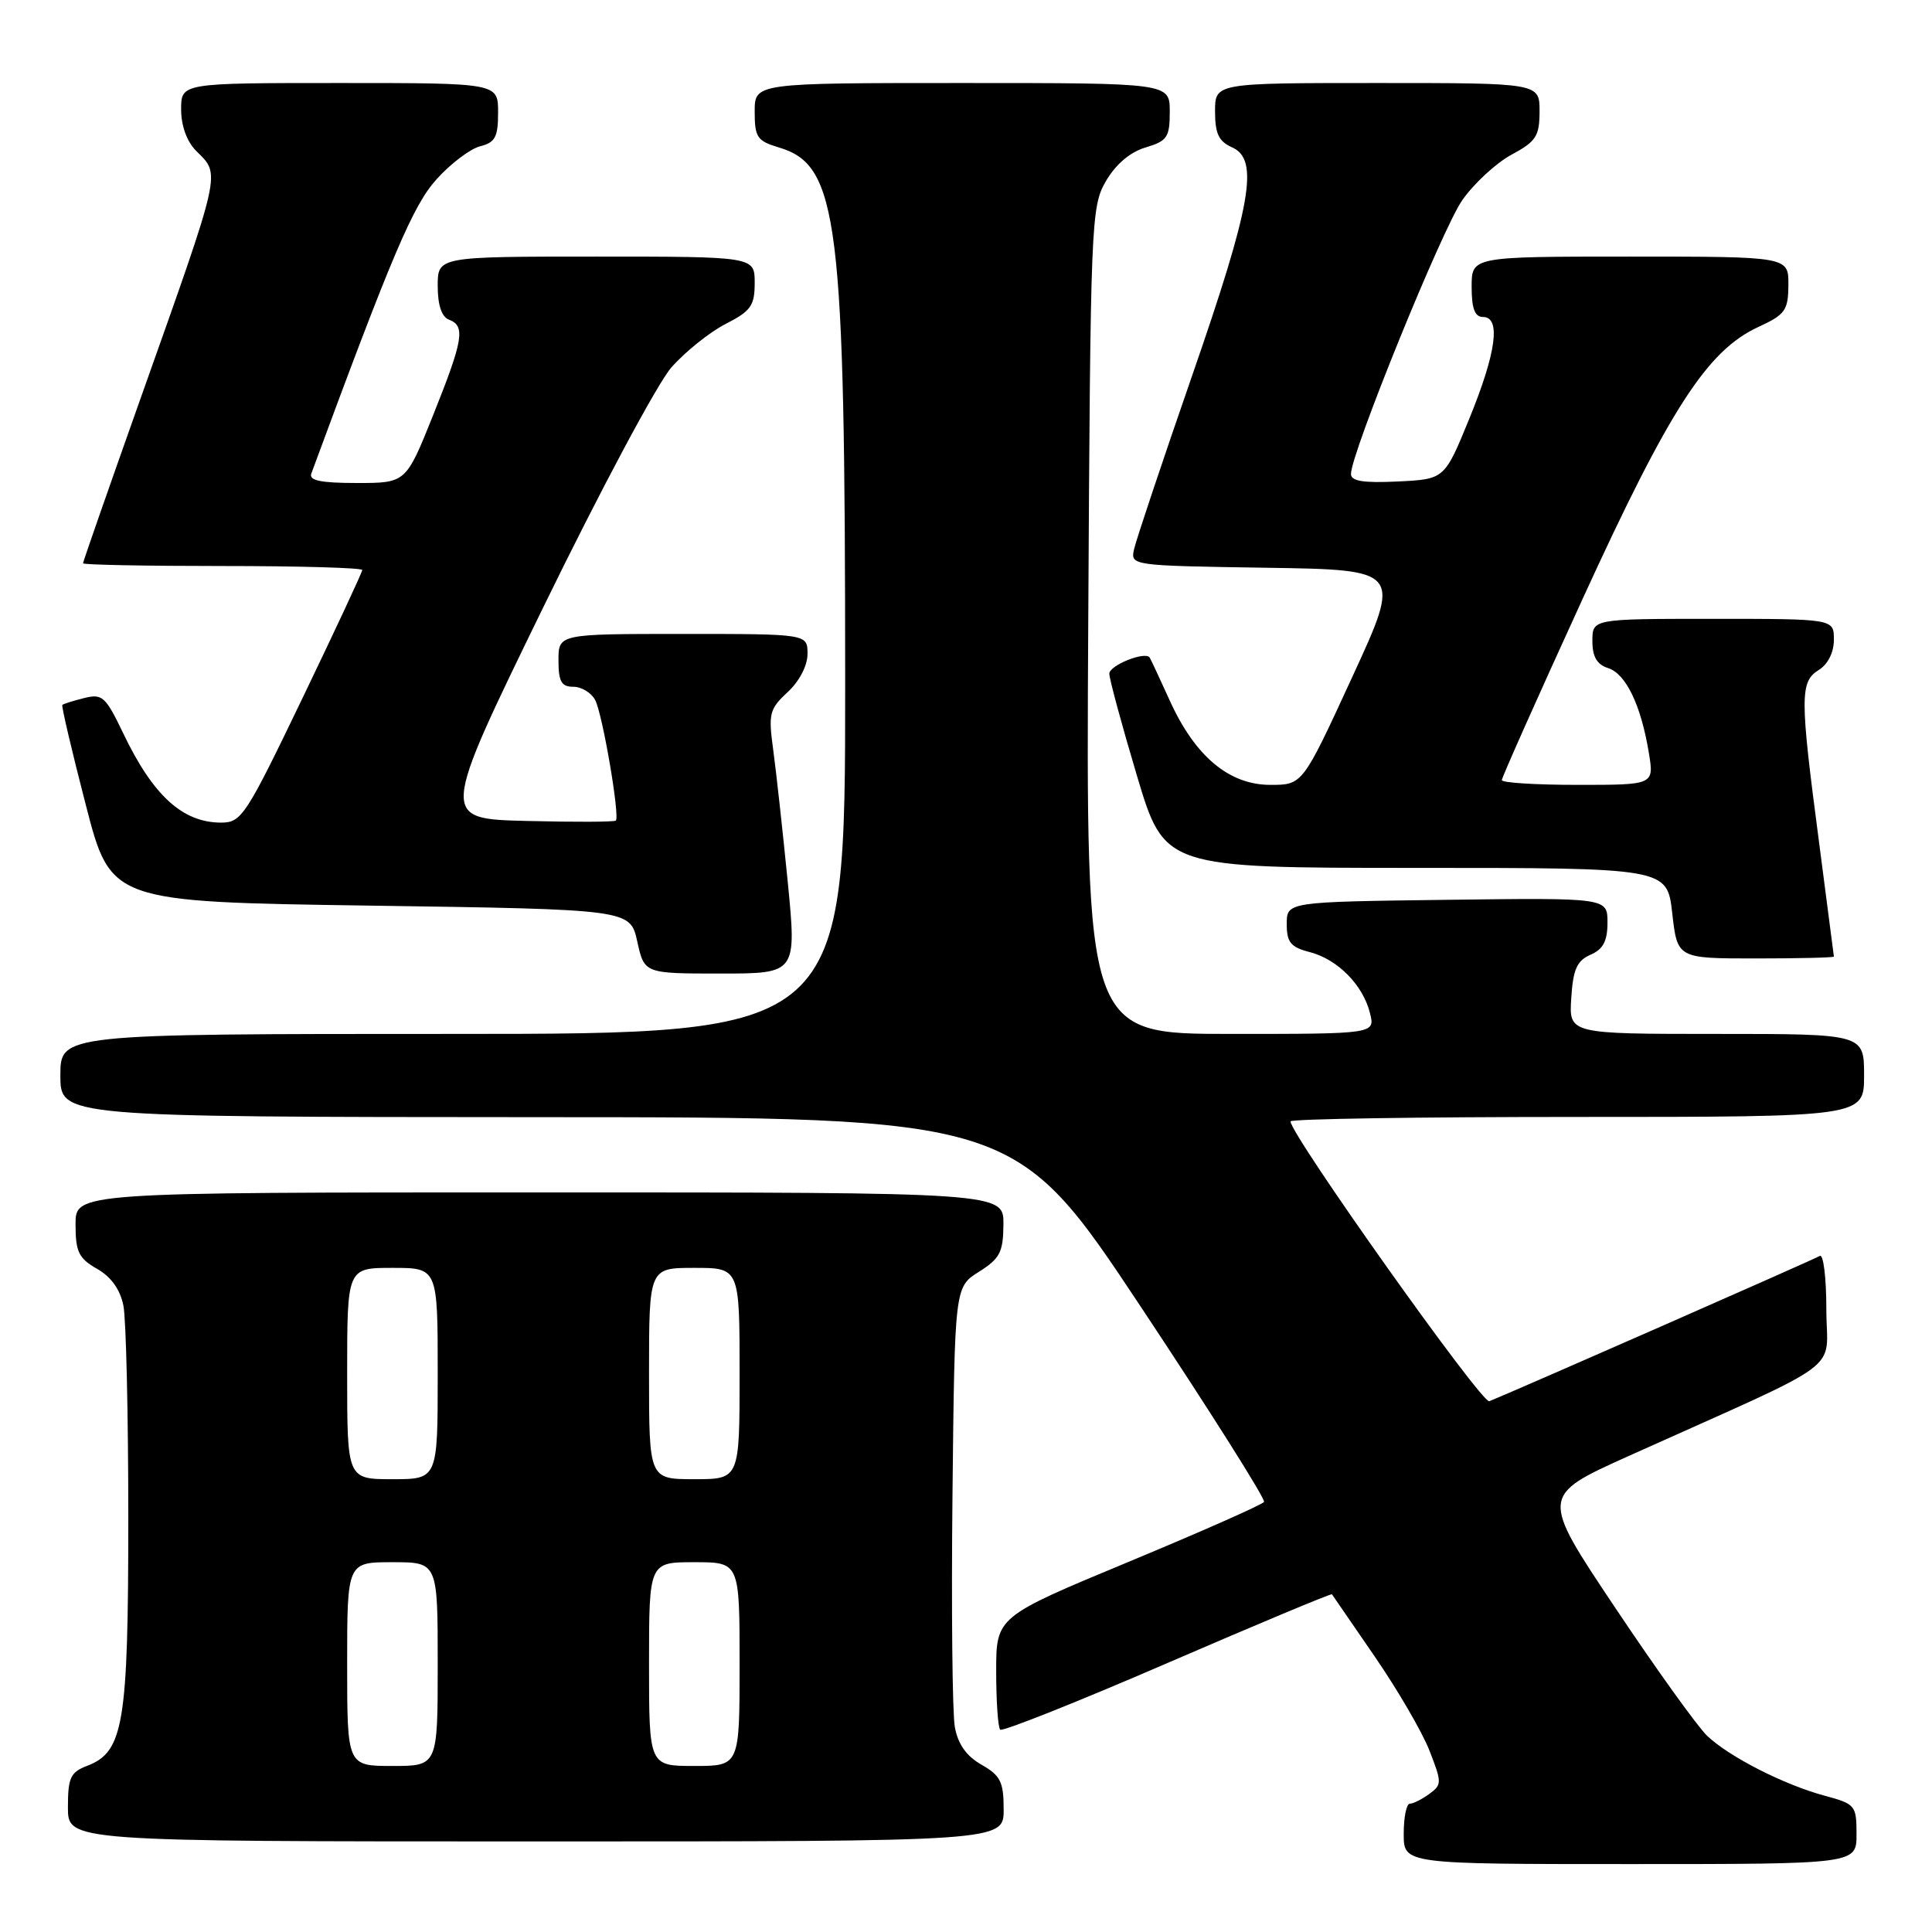 <?xml version="1.0" encoding="UTF-8" standalone="no"?>
<!DOCTYPE svg PUBLIC "-//W3C//DTD SVG 1.1//EN" "http://www.w3.org/Graphics/SVG/1.1/DTD/svg11.dtd" >
<svg xmlns="http://www.w3.org/2000/svg" xmlns:xlink="http://www.w3.org/1999/xlink" version="1.1" viewBox="0 0 256 256">
 <g >
 <path fill="currentColor"
d=" M 246.00 243.04 C 246.00 239.23 245.84 239.03 241.77 237.94 C 236.40 236.49 229.17 232.81 226.22 230.02 C 224.97 228.84 219.48 221.20 214.02 213.03 C 204.10 198.20 204.10 198.20 215.80 192.93 C 245.24 179.69 242.00 182.09 242.00 173.50 C 242.00 169.31 241.61 166.12 241.13 166.42 C 240.42 166.86 201.14 184.13 197.34 185.67 C 196.37 186.07 171.00 150.35 171.00 148.59 C 171.00 148.26 188.10 148.00 209.00 148.00 C 247.00 148.00 247.00 148.00 247.00 142.50 C 247.00 137.00 247.00 137.00 227.45 137.00 C 207.89 137.00 207.89 137.00 208.20 132.25 C 208.44 128.44 208.95 127.30 210.75 126.51 C 212.43 125.78 213.00 124.69 213.00 122.24 C 213.00 118.96 213.00 118.96 191.75 119.23 C 170.50 119.50 170.50 119.50 170.50 122.44 C 170.50 124.87 171.02 125.51 173.56 126.16 C 177.25 127.12 180.61 130.52 181.53 134.25 C 182.22 137.00 182.22 137.00 163.05 137.00 C 143.89 137.00 143.89 137.00 144.20 82.25 C 144.49 29.27 144.57 27.39 146.54 24.00 C 147.84 21.77 149.74 20.15 151.79 19.54 C 154.67 18.68 155.00 18.20 155.00 14.79 C 155.00 11.00 155.00 11.00 127.50 11.00 C 100.00 11.00 100.00 11.00 100.00 14.79 C 100.00 18.20 100.33 18.68 103.21 19.54 C 111.10 21.89 111.98 29.02 111.99 90.25 C 112.00 137.00 112.00 137.00 60.00 137.00 C 8.00 137.00 8.00 137.00 8.00 142.50 C 8.00 148.00 8.00 148.00 71.25 148.03 C 134.50 148.05 134.50 148.05 151.20 173.21 C 160.38 187.04 167.71 198.65 167.49 199.01 C 167.27 199.37 159.20 202.94 149.55 206.95 C 132.00 214.24 132.00 214.24 132.00 221.46 C 132.00 225.42 132.24 228.90 132.53 229.19 C 132.81 229.48 142.79 225.51 154.69 220.36 C 166.60 215.21 176.41 211.11 176.49 211.25 C 176.58 211.39 179.13 215.10 182.16 219.50 C 185.19 223.90 188.45 229.51 189.41 231.96 C 191.07 236.21 191.07 236.48 189.38 237.71 C 188.41 238.42 187.25 239.00 186.81 239.00 C 186.36 239.00 186.00 240.80 186.00 243.00 C 186.00 247.00 186.00 247.00 216.00 247.00 C 246.00 247.00 246.00 247.00 246.00 243.04 Z  M 132.99 239.75 C 132.99 236.10 132.57 235.27 130.05 233.83 C 128.05 232.69 126.93 231.11 126.52 228.83 C 126.19 227.00 126.05 213.13 126.21 198.02 C 126.50 170.54 126.50 170.54 129.71 168.52 C 132.49 166.77 132.93 165.93 132.96 162.25 C 133.00 158.00 133.00 158.00 71.50 158.00 C 10.00 158.00 10.00 158.00 10.01 162.25 C 10.01 165.87 10.43 166.74 12.85 168.12 C 14.71 169.17 15.92 170.86 16.35 172.99 C 16.71 174.78 17.00 187.46 17.00 201.16 C 17.00 228.42 16.38 232.14 11.55 233.98 C 9.34 234.82 9.00 235.55 9.00 239.48 C 9.00 244.00 9.00 244.00 71.00 244.00 C 133.00 244.00 133.00 244.00 132.99 239.75 Z  M 104.37 116.75 C 103.70 110.01 102.84 102.17 102.45 99.32 C 101.80 94.56 101.95 93.95 104.37 91.71 C 105.93 90.26 107.00 88.20 107.00 86.64 C 107.00 84.00 107.00 84.00 90.50 84.00 C 74.00 84.00 74.00 84.00 74.00 87.50 C 74.00 90.31 74.39 91.00 75.96 91.00 C 77.05 91.00 78.35 91.79 78.86 92.75 C 79.84 94.60 82.16 108.17 81.60 108.73 C 81.42 108.92 76.10 108.94 69.79 108.78 C 58.32 108.50 58.32 108.50 71.97 80.50 C 79.52 65.01 87.11 50.80 88.96 48.69 C 90.80 46.60 94.04 44.00 96.16 42.92 C 99.50 41.21 100.00 40.51 100.00 37.48 C 100.00 34.00 100.00 34.00 79.00 34.00 C 58.00 34.00 58.00 34.00 58.00 37.89 C 58.00 40.43 58.52 41.99 59.50 42.36 C 61.69 43.20 61.40 45.00 57.40 54.99 C 53.79 64.00 53.79 64.00 47.29 64.00 C 42.51 64.00 40.91 63.67 41.25 62.75 C 52.00 33.62 54.74 27.19 57.85 23.75 C 59.72 21.67 62.32 19.71 63.63 19.38 C 65.62 18.88 66.00 18.15 66.00 14.89 C 66.00 11.00 66.00 11.00 45.00 11.00 C 24.00 11.00 24.00 11.00 24.00 14.50 C 24.00 16.67 24.76 18.76 26.00 20.00 C 29.25 23.25 29.50 22.16 18.59 52.89 C 14.42 64.65 11.00 74.44 11.00 74.64 C 11.00 74.84 19.32 75.00 29.50 75.00 C 39.67 75.00 48.00 75.24 48.00 75.53 C 48.00 75.82 44.43 83.47 40.07 92.53 C 32.57 108.12 32.00 109.00 29.30 109.00 C 24.20 109.00 20.28 105.43 16.33 97.17 C 13.99 92.29 13.56 91.89 11.14 92.50 C 9.69 92.86 8.39 93.27 8.26 93.41 C 8.12 93.54 9.51 99.47 11.35 106.58 C 14.68 119.50 14.68 119.50 49.09 120.00 C 83.50 120.50 83.50 120.50 84.44 124.75 C 85.38 129.00 85.38 129.00 95.48 129.00 C 105.57 129.00 105.57 129.00 104.37 116.75 Z  M 243.00 126.75 C 242.99 126.61 242.10 119.75 241.02 111.50 C 238.49 92.31 238.49 90.34 241.00 88.77 C 242.22 88.01 243.00 86.44 243.00 84.76 C 243.00 82.00 243.00 82.00 227.00 82.00 C 211.00 82.00 211.00 82.00 211.00 84.93 C 211.00 87.03 211.60 88.05 213.09 88.53 C 215.44 89.28 217.44 93.43 218.48 99.75 C 219.18 104.00 219.18 104.00 209.09 104.00 C 203.54 104.00 199.00 103.72 199.00 103.37 C 199.00 103.02 203.80 92.25 209.67 79.43 C 221.23 54.17 226.22 46.44 233.00 43.32 C 236.56 41.68 236.95 41.13 236.97 37.75 C 237.00 34.00 237.00 34.00 216.00 34.00 C 195.00 34.00 195.00 34.00 195.00 38.00 C 195.00 40.89 195.42 42.00 196.50 42.00 C 198.91 42.00 198.27 46.73 194.68 55.50 C 191.41 63.50 191.41 63.50 185.20 63.80 C 180.63 64.02 179.00 63.75 179.01 62.80 C 179.03 60.01 191.10 30.31 193.76 26.52 C 195.31 24.31 198.24 21.60 200.28 20.50 C 203.55 18.74 203.99 18.05 204.00 14.75 C 204.00 11.00 204.00 11.00 182.50 11.00 C 161.00 11.00 161.00 11.00 161.00 14.76 C 161.00 17.70 161.49 18.74 163.25 19.52 C 166.88 21.13 165.85 27.04 157.94 49.84 C 154.00 61.20 150.56 71.50 150.28 72.73 C 149.78 74.95 149.78 74.95 167.75 75.23 C 185.73 75.50 185.73 75.50 179.16 89.75 C 172.60 104.00 172.60 104.00 168.33 104.00 C 162.86 104.00 158.35 100.22 155.00 92.83 C 153.67 89.90 152.47 87.33 152.34 87.13 C 151.76 86.25 147.00 88.15 146.99 89.27 C 146.99 89.95 148.63 96.01 150.64 102.75 C 154.30 115.00 154.30 115.00 187.60 115.00 C 220.90 115.00 220.90 115.00 221.58 121.00 C 222.26 127.00 222.26 127.00 232.63 127.00 C 238.33 127.00 243.00 126.89 243.00 126.75 Z  M 46.00 220.50 C 46.00 207.00 46.00 207.00 52.00 207.00 C 58.00 207.00 58.00 207.00 58.00 220.50 C 58.00 234.00 58.00 234.00 52.00 234.00 C 46.00 234.00 46.00 234.00 46.00 220.50 Z  M 86.00 220.50 C 86.00 207.00 86.00 207.00 92.00 207.00 C 98.00 207.00 98.00 207.00 98.00 220.50 C 98.00 234.00 98.00 234.00 92.00 234.00 C 86.00 234.00 86.00 234.00 86.00 220.50 Z  M 46.00 182.00 C 46.00 168.00 46.00 168.00 52.00 168.00 C 58.00 168.00 58.00 168.00 58.00 182.00 C 58.00 196.00 58.00 196.00 52.00 196.00 C 46.00 196.00 46.00 196.00 46.00 182.00 Z  M 86.00 182.00 C 86.00 168.00 86.00 168.00 92.00 168.00 C 98.00 168.00 98.00 168.00 98.00 182.00 C 98.00 196.00 98.00 196.00 92.00 196.00 C 86.00 196.00 86.00 196.00 86.00 182.00 Z "/>
</g>
</svg>